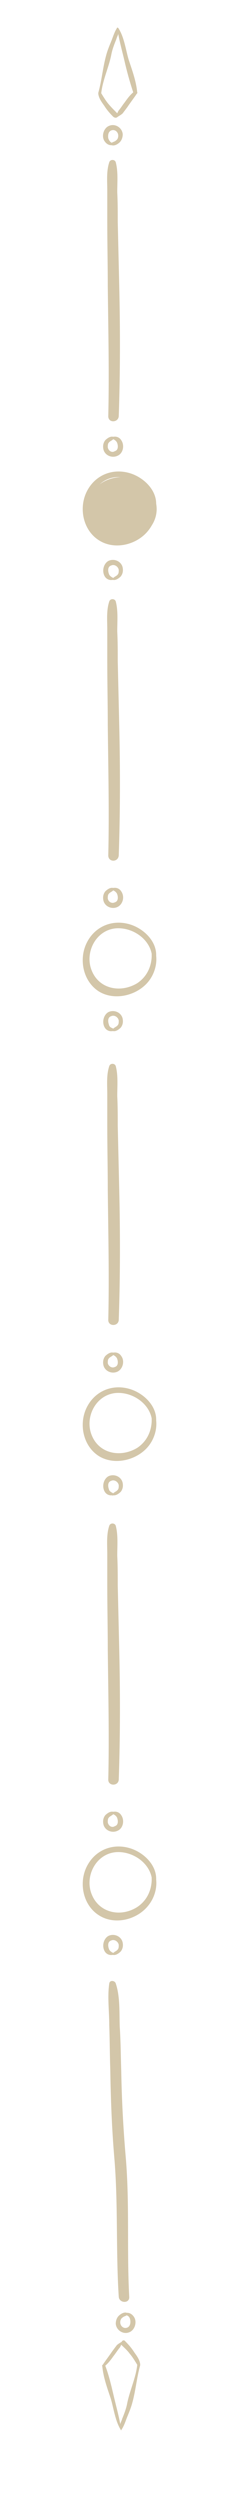 <?xml version="1.0" encoding="utf-8"?>
<!-- Generator: Adobe Illustrator 23.0.0, SVG Export Plug-In . SVG Version: 6.00 Build 0)  -->
<svg version="1.1" id="Layer_1" xmlns="http://www.w3.org/2000/svg" xmlns:xlink="http://www.w3.org/1999/xlink" x="0px" y="0px"
	 viewBox="0 0 47.3 500.9" style="enable-background:new 0 0 47.3 500.9;" xml:space="preserve">
<style type="text/css">
	.Drop_x0020_Shadow{fill:none;}
	.Round_x0020_Corners_x0020_2_x0020_pt{fill:#FFFFFF;stroke:#000000;stroke-miterlimit:10;}
	.Live_x0020_Reflect_x0020_X{fill:none;}
	.Bevel_x0020_Soft{fill:url(#SVGID_1_);}
	.Dusk{fill:#FFFFFF;}
	.Foliage_GS{fill:#FFDD00;}
	.Pompadour_GS{fill-rule:evenodd;clip-rule:evenodd;fill:#44ADE2;}
	.st0{fill:#D3C6A9;}
</style>
<linearGradient id="SVGID_1_" gradientUnits="userSpaceOnUse" x1="-274.886" y1="-313.543" x2="-274.179" y2="-312.836">
	<stop  offset="0" style="stop-color:#DEDFE3"/>
	<stop  offset="0.174" style="stop-color:#D8D9DD"/>
	<stop  offset="0.352" style="stop-color:#C9CACD"/>
	<stop  offset="0.532" style="stop-color:#B4B5B8"/>
	<stop  offset="0.714" style="stop-color:#989A9C"/>
	<stop  offset="0.895" style="stop-color:#797C7E"/>
	<stop  offset="1" style="stop-color:#656B6C"/>
</linearGradient>
<g>
	<path class="st0" d="M25.9,460.2c-0.5-9.3,0.1-18.7-0.7-28c-0.5-5.8-0.8-11.5-0.9-17.3c-0.1-2.9-0.1-5.9-0.3-8.8
		c-0.1-2.8,0.1-6-0.8-8.7c-0.2-0.6-1.2-0.7-1.3,0c-0.4,2.7,0,5.6,0,8.4c0.1,2.9,0.1,5.9,0.2,8.8c0.1,5.9,0.3,11.7,0.8,17.6
		c0.8,9.3,0.3,18.7,0.9,28C23.9,461.5,26,461.6,25.9,460.2z"/>
	<path class="st0" d="M23.8,83.4c0.3-8.7,0.3-17.4,0.1-26c-0.1-4.3-0.2-8.6-0.3-12.9c0-2,0-4-0.1-6c0-2,0.2-4.1-0.3-6
		c-0.2-0.6-1.1-0.6-1.3,0c-0.6,1.8-0.4,3.8-0.4,5.7c0,2.1,0,4.2,0,6.3c0,4.3,0.1,8.6,0.1,12.9c0.1,8.7,0.3,17.4,0.1,26
		C21.7,84.8,23.7,84.7,23.8,83.4z"/>
	<path class="st0" d="M23.8,171.4c0.3-8.7,0.3-17.4,0.1-26c-0.1-4.3-0.2-8.6-0.3-12.9c0-2,0-4-0.1-6c0-2,0.2-4.1-0.3-6
		c-0.2-0.6-1.1-0.6-1.3,0c-0.6,1.8-0.4,3.8-0.4,5.7c0,2.1,0,4.2,0,6.3c0,4.3,0.1,8.6,0.1,12.9c0.1,8.7,0.3,17.4,0.1,26
		C21.7,172.8,23.7,172.8,23.8,171.4z"/>
	<path class="st0" d="M24,28.5c0.4-0.4,0.6-1,0.6-1.6c-0.1-1.3-1.5-2.2-2.7-1.7c-1.1,0.4-1.6,2-1,3c0.3,0.5,0.8,0.9,1.4,0.9
		c0,0,0.1,0,0.1,0C23,29.3,23.7,28.8,24,28.5z M21.7,27.7c-0.1-0.6,0-1.4,0.7-1.6c0.7-0.2,1.3,0.4,1.3,1.1c0,0.3-0.1,0.7-0.4,0.9
		c-0.3,0.3-0.6,0.3-0.9,0.5c-0.1,0-0.1-0.1-0.2-0.1C21.9,28.2,21.8,28,21.7,27.7z"/>
	<path class="st0" d="M24.3,88.2c-0.3-0.5-0.9-0.8-1.5-0.7c-0.1,0-0.1,0-0.2,0c-0.5-0.1-1.1,0.3-1.5,0.7c-0.4,0.5-0.5,1.1-0.4,1.7
		c0.2,1.3,1.7,2,2.9,1.4C24.7,90.8,25,89.2,24.3,88.2z M21.6,89.6c0-0.3,0-0.7,0.2-0.9c0.2-0.3,0.6-0.4,0.9-0.7
		c0.1,0,0.1,0.1,0.2,0.1c0.3,0.2,0.5,0.4,0.6,0.7c0.2,0.6,0.2,1.4-0.5,1.6C22.4,90.8,21.7,90.3,21.6,89.6z"/>
	<path class="st0" d="M22.7,116.2c0.5,0.1,1.1-0.3,1.5-0.7c0.4-0.5,0.5-1.1,0.4-1.7c-0.2-1.3-1.7-2-2.9-1.4c-1,0.6-1.3,2.1-0.7,3.1
		c0.3,0.5,0.9,0.8,1.5,0.7C22.6,116.2,22.6,116.2,22.7,116.2z M21.8,114.9c-0.2-0.6-0.2-1.4,0.5-1.6c0.6-0.3,1.4,0.2,1.5,0.9
		c0,0.3,0,0.7-0.2,0.9c-0.2,0.3-0.6,0.4-0.9,0.7c-0.1,0-0.1-0.1-0.2-0.1C22,115.4,21.9,115.2,21.8,114.9z"/>
	<path class="st0" d="M23.6,23.4c0.3-0.2,0.7-0.4,1-0.7c0.3-0.4,0.6-0.8,0.9-1.2c0.6-0.9,1.3-1.8,1.9-2.7c0.1-0.1,0.2-0.2,0.1-0.3
		c-0.2-2.2-1-4.4-1.7-6.5c-0.6-2-0.9-4.6-2.1-6.4c-0.1-0.1-0.3-0.1-0.3,0.1c0,0,0,0,0,0C23,6.3,22.7,7.2,22.4,8
		c-0.4,1-0.8,1.9-1.1,3c-0.7,2.5-0.9,5.1-1.6,7.6c0,0.1,0,0.2,0,0.2c0.1,0.9,0.7,1.7,1.2,2.4c0.5,0.8,1.1,1.5,1.8,2.2
		C23.1,23.7,23.4,23.6,23.6,23.4z M21.8,20.9c-0.6-0.7-1-1.4-1.5-2.2c0,0,0-0.1,0-0.1c0.3-2.6,1.5-5.1,2-7.6c0.2-1.1,0.6-2.1,1-3.1
		c0.1-0.4,0.3-0.7,0.4-1.1c0.3,1.7,0.8,3.5,1.2,5.2c0.5,2.2,1.1,4.4,1.8,6.5c-0.7,0.6-1.2,1.3-1.7,2c-0.4,0.5-0.7,1-1.1,1.5
		c-0.2,0.2-0.3,0.5-0.4,0.7C22.9,22.1,22.3,21.5,21.8,20.9z"/>
	<path class="st0" d="M26.9,464.3c-0.3-0.5-0.8-0.9-1.4-0.9c0,0-0.1,0-0.1,0c-0.5-0.2-1.2,0.2-1.6,0.6c-0.4,0.4-0.6,1-0.6,1.6
		c0.1,1.3,1.5,2.2,2.7,1.7C27,466.9,27.5,465.3,26.9,464.3z M24.1,465.3c0-0.3,0.1-0.7,0.4-0.9c0.3-0.3,0.6-0.3,0.9-0.5
		c0.1,0,0.1,0.1,0.2,0.1c0.3,0.2,0.4,0.4,0.5,0.8c0.1,0.6,0,1.4-0.7,1.6C24.7,466.6,24.1,466,24.1,465.3z"/>
	<path class="st0" d="M24.3,486.9C24.3,486.8,24.3,486.8,24.3,486.9c0.5-0.7,0.8-1.6,1.1-2.4c0.4-1,0.8-1.9,1.1-3
		c0.7-2.5,0.9-5.1,1.6-7.6c0-0.1,0-0.2,0-0.2c-0.1-0.9-0.7-1.7-1.2-2.4c-0.5-0.8-1.1-1.5-1.8-2.2c-0.2-0.3-0.6-0.2-0.7,0.1
		c-0.3,0.2-0.7,0.4-1,0.7c-0.3,0.4-0.6,0.8-0.9,1.2c-0.6,0.9-1.3,1.8-1.9,2.7c-0.1,0.1-0.2,0.2-0.1,0.3c0.2,2.2,1,4.4,1.7,6.5
		c0.6,2,0.9,4.6,2.1,6.4C24.1,487,24.3,487,24.3,486.9z M21.1,474c0.7-0.6,1.2-1.3,1.7-2c0.4-0.5,0.7-1,1.1-1.5
		c0.2-0.2,0.3-0.5,0.4-0.7c0.6,0.6,1.2,1.1,1.7,1.8c0.6,0.7,1,1.4,1.5,2.2c0,0,0,0.1,0,0.1c-0.3,2.6-1.5,5.1-2,7.6
		c-0.2,1.1-0.6,2.1-1,3.1c-0.1,0.4-0.3,0.7-0.4,1.1c-0.3-1.7-0.8-3.5-1.2-5.2C22.4,478.4,21.9,476.1,21.1,474z"/>
	<path class="st0" d="M29.8,106.2c1.1-1.4,1.7-3.3,1.5-5.1c0.1-3-2.6-5.5-5.3-6.3c-3.7-1.1-7.3,0.6-8.8,4.1
		c-1.4,3.3-0.4,7.5,2.7,9.4C23.1,110.3,27.6,109.1,29.8,106.2z M18.4,104.1c-1.5-3.6,0.8-8.2,4.9-8.5c3.2-0.2,6.5,2,7.1,5.1
		c0,0.2,0,0.4,0,0.6c-0.1,2.2-1.1,4.1-2.9,5.3C24.2,108.7,19.9,107.8,18.4,104.1z"/>
	<path class="st0" d="M24.3,178.6c-0.3-0.5-0.9-0.8-1.5-0.7c-0.1,0-0.1,0-0.2,0c-0.5-0.1-1.1,0.3-1.5,0.7c-0.4,0.5-0.5,1.1-0.4,1.7
		c0.2,1.3,1.7,2,2.9,1.4C24.7,181.1,25,179.6,24.3,178.6z M21.6,180c0-0.3,0-0.7,0.2-0.9c0.2-0.3,0.6-0.4,0.9-0.7
		c0.1,0,0.1,0.1,0.2,0.1c0.3,0.2,0.5,0.4,0.6,0.7c0.2,0.6,0.2,1.4-0.5,1.6C22.4,181.1,21.7,180.7,21.6,180z"/>
	<path class="st0" d="M22.7,206.6c0.5,0.1,1.1-0.3,1.5-0.7c0.4-0.5,0.5-1.1,0.4-1.7c-0.2-1.3-1.7-2-2.9-1.4c-1,0.6-1.3,2.1-0.7,3.1
		c0.3,0.5,0.9,0.8,1.5,0.7C22.6,206.6,22.6,206.6,22.7,206.6z M21.8,205.2c-0.2-0.6-0.2-1.4,0.5-1.6c0.6-0.3,1.4,0.2,1.5,0.9
		c0,0.3,0,0.7-0.2,0.9c-0.2,0.3-0.6,0.4-0.9,0.7c-0.1,0-0.1-0.1-0.2-0.1C22,205.8,21.9,205.6,21.8,205.2z"/>
	<path class="st0" d="M29.8,196.6c1.1-1.4,1.7-3.3,1.5-5.1c0.1-3-2.6-5.5-5.3-6.3c-3.7-1.1-7.3,0.6-8.8,4.1
		c-1.4,3.3-0.4,7.5,2.7,9.4C23.1,200.6,27.6,199.4,29.8,196.6z M18.4,194.5c-1.5-3.6,0.8-8.2,4.9-8.5c3.2-0.2,6.5,2,7.1,5.1
		c0,0.2,0,0.4,0,0.6c-0.1,2.2-1.1,4.1-2.9,5.3C24.2,199,19.9,198.2,18.4,194.5z"/>
	<path class="st0" d="M23.8,264.5c0.3-8.7,0.3-17.4,0.1-26c-0.1-4.3-0.2-8.6-0.3-12.9c0-2,0-4-0.1-6c0-2,0.2-4.1-0.3-6
		c-0.2-0.6-1.1-0.6-1.3,0c-0.6,1.8-0.4,3.8-0.4,5.7c0,2.1,0,4.2,0,6.3c0,4.3,0.1,8.6,0.1,12.9c0.1,8.7,0.3,17.4,0.1,26
		C21.7,265.8,23.7,265.8,23.8,264.5z"/>
	<path class="st0" d="M24.3,271.7c-0.3-0.5-0.9-0.8-1.5-0.7c-0.1,0-0.1,0-0.2,0c-0.5-0.1-1.1,0.3-1.5,0.7c-0.4,0.5-0.5,1.1-0.4,1.7
		c0.2,1.3,1.7,2,2.9,1.4C24.7,274.2,25,272.6,24.3,271.7z M21.6,273.1c0-0.3,0-0.7,0.2-0.9c0.2-0.3,0.6-0.4,0.9-0.7
		c0.1,0,0.1,0.1,0.2,0.1c0.3,0.2,0.5,0.4,0.6,0.7c0.2,0.6,0.2,1.4-0.5,1.6C22.4,274.2,21.7,273.7,21.6,273.1z"/>
	<path class="st0" d="M22.7,299.6c0.5,0.1,1.1-0.3,1.5-0.7c0.4-0.5,0.5-1.1,0.4-1.7c-0.2-1.3-1.7-2-2.9-1.4c-1,0.6-1.3,2.1-0.7,3.1
		c0.3,0.5,0.9,0.8,1.5,0.7C22.6,299.7,22.6,299.7,22.7,299.6z M21.8,298.3c-0.2-0.6-0.2-1.4,0.5-1.6c0.6-0.3,1.4,0.2,1.5,0.9
		c0,0.3,0,0.7-0.2,0.9c-0.2,0.3-0.6,0.4-0.9,0.7c-0.1,0-0.1-0.1-0.2-0.1C22,298.8,21.9,298.7,21.8,298.3z"/>
	<path class="st0" d="M29.8,289.7c1.1-1.4,1.7-3.3,1.5-5.1c0.1-3-2.6-5.5-5.3-6.3c-3.7-1.1-7.3,0.6-8.8,4.1
		c-1.4,3.3-0.4,7.5,2.7,9.4C23.1,293.7,27.6,292.5,29.8,289.7z M18.4,287.6c-1.5-3.6,0.8-8.2,4.9-8.5c3.2-0.2,6.5,2,7.1,5.1
		c0,0.2,0,0.4,0,0.6c-0.1,2.2-1.1,4.1-2.9,5.3C24.2,292.1,19.9,291.3,18.4,287.6z"/>
	<path class="st0" d="M23.8,356.6c0.3-8.7,0.3-17.4,0.1-26c-0.1-4.3-0.2-8.6-0.3-12.9c0-2,0-4-0.1-6c0-2,0.2-4.1-0.3-6
		c-0.2-0.6-1.1-0.6-1.3,0c-0.6,1.8-0.4,3.8-0.4,5.7c0,2.1,0,4.2,0,6.3c0,4.3,0.1,8.6,0.1,12.9c0.1,8.7,0.3,17.4,0.1,26
		C21.7,357.9,23.7,357.9,23.8,356.6z"/>
	<path class="st0" d="M24.3,363.7c-0.3-0.5-0.9-0.8-1.5-0.7c-0.1,0-0.1,0-0.2,0c-0.5-0.1-1.1,0.3-1.5,0.7c-0.4,0.5-0.5,1.1-0.4,1.7
		c0.2,1.3,1.7,2,2.9,1.4C24.7,366.3,25,364.7,24.3,363.7z M21.6,365.1c0-0.3,0-0.7,0.2-0.9c0.2-0.3,0.6-0.4,0.9-0.7
		c0.1,0,0.1,0.1,0.2,0.1c0.3,0.2,0.5,0.4,0.6,0.7c0.2,0.6,0.2,1.4-0.5,1.6C22.4,366.3,21.7,365.8,21.6,365.1z"/>
	<path class="st0" d="M22.7,391.7c0.5,0.1,1.1-0.3,1.5-0.7c0.4-0.5,0.5-1.1,0.4-1.7c-0.2-1.3-1.7-2-2.9-1.4c-1,0.6-1.3,2.1-0.7,3.1
		c0.3,0.5,0.9,0.8,1.5,0.7C22.6,391.7,22.6,391.7,22.7,391.7z M21.8,390.4c-0.2-0.6-0.2-1.4,0.5-1.6c0.6-0.3,1.4,0.2,1.5,0.9
		c0,0.3,0,0.7-0.2,0.9c-0.2,0.3-0.6,0.4-0.9,0.7c-0.1,0-0.1-0.1-0.2-0.1C22,390.9,21.9,390.7,21.8,390.4z"/>
	<path class="st0" d="M29.8,381.7c1.1-1.4,1.7-3.3,1.5-5.1c0.1-3-2.6-5.5-5.3-6.3c-3.7-1.1-7.3,0.6-8.8,4.1
		c-1.4,3.3-0.4,7.5,2.7,9.4C23.1,385.8,27.6,384.6,29.8,381.7z M18.4,379.6c-1.5-3.6,0.8-8.2,4.9-8.5c3.2-0.2,6.5,2,7.1,5.1
		c0,0.2,0,0.4,0,0.6c-0.1,2.2-1.1,4.1-2.9,5.3C24.2,384.2,19.9,383.3,18.4,379.6z"/>
	<ellipse class="st0" cx="24.4" cy="102" rx="7" ry="6.4"/>
</g>
<g>
	<path class="st0" d="M93.2,460.2c-0.5-9.3,0.1-18.7-0.7-28c-0.5-5.8-0.8-11.5-0.9-17.3c-0.1-2.9-0.1-5.9-0.3-8.8
		c-0.1-2.8,0.1-6-0.8-8.7c-0.2-0.6-1.2-0.7-1.3,0c-0.4,2.7,0,5.6,0,8.4c0.1,2.9,0.1,5.9,0.2,8.8c0.1,5.9,0.3,11.7,0.8,17.6
		c0.8,9.3,0.3,18.7,0.9,28C91.2,461.5,93.3,461.6,93.2,460.2z"/>
	<path class="st0" d="M91.1,83.4c0.3-8.7,0.3-17.4,0.1-26c-0.1-4.3-0.2-8.6-0.3-12.9c0-2,0-4-0.1-6c0-2,0.2-4.1-0.3-6
		c-0.2-0.6-1.1-0.6-1.3,0c-0.6,1.8-0.4,3.8-0.4,5.7c0,2.1,0,4.2,0,6.3c0,4.3,0.1,8.6,0.1,12.9c0.1,8.7,0.3,17.4,0.1,26
		C89,84.8,91.1,84.7,91.1,83.4z"/>
	<path class="st0" d="M91.1,171.4c0.3-8.7,0.3-17.4,0.1-26c-0.1-4.3-0.2-8.6-0.3-12.9c0-2,0-4-0.1-6c0-2,0.2-4.1-0.3-6
		c-0.2-0.6-1.1-0.6-1.3,0c-0.6,1.8-0.4,3.8-0.4,5.7c0,2.1,0,4.2,0,6.3c0,4.3,0.1,8.6,0.1,12.9c0.1,8.7,0.3,17.4,0.1,26
		C89,172.8,91.1,172.8,91.1,171.4z"/>
	<path class="st0" d="M91.3,28.5c0.4-0.4,0.6-1,0.6-1.6c-0.1-1.3-1.5-2.2-2.7-1.7c-1.1,0.4-1.6,2-1,3c0.3,0.5,0.8,0.9,1.4,0.9
		c0,0,0.1,0,0.1,0C90.3,29.3,91,28.8,91.3,28.5z M89,27.7c-0.1-0.6,0-1.4,0.7-1.6c0.7-0.2,1.3,0.4,1.3,1.1c0,0.3-0.1,0.7-0.4,0.9
		c-0.3,0.3-0.6,0.3-0.9,0.5c-0.1,0-0.1-0.1-0.2-0.1C89.2,28.2,89.1,28,89,27.7z"/>
	<path class="st0" d="M91.6,88.2c-0.3-0.5-0.9-0.8-1.5-0.7c-0.1,0-0.1,0-0.2,0c-0.5-0.1-1.1,0.3-1.5,0.7c-0.4,0.5-0.5,1.1-0.4,1.7
		c0.2,1.3,1.7,2,2.9,1.4C92,90.8,92.3,89.2,91.6,88.2z M88.9,89.6c0-0.3,0-0.7,0.2-0.9c0.2-0.3,0.6-0.4,0.9-0.7
		c0.1,0,0.1,0.1,0.2,0.1c0.3,0.2,0.5,0.4,0.6,0.7c0.2,0.6,0.2,1.4-0.5,1.6C89.8,90.8,89,90.3,88.9,89.6z"/>
	<path class="st0" d="M90,116.2c0.5,0.1,1.1-0.3,1.5-0.7c0.4-0.5,0.5-1.1,0.4-1.7c-0.2-1.3-1.7-2-2.9-1.4c-1,0.6-1.3,2.1-0.7,3.1
		c0.3,0.5,0.9,0.8,1.5,0.7C89.9,116.2,89.9,116.2,90,116.2z M89.1,114.9c-0.2-0.6-0.2-1.4,0.5-1.6c0.6-0.3,1.4,0.2,1.5,0.9
		c0,0.3,0,0.7-0.2,0.9c-0.2,0.3-0.6,0.4-0.9,0.7c-0.1,0-0.1-0.1-0.2-0.1C89.3,115.4,89.2,115.2,89.1,114.9z"/>
	<path class="st0" d="M90.9,23.4c0.3-0.2,0.7-0.4,1-0.7c0.3-0.4,0.6-0.8,0.9-1.2c0.6-0.9,1.3-1.8,1.9-2.7c0.1-0.1,0.2-0.2,0.1-0.3
		c-0.2-2.2-1-4.4-1.7-6.5c-0.6-2-0.9-4.6-2.1-6.4c-0.1-0.1-0.3-0.1-0.3,0.1c0,0,0,0,0,0c-0.6,0.7-0.8,1.6-1.1,2.3
		c-0.4,1-0.8,1.9-1.1,3c-0.7,2.5-0.9,5.1-1.6,7.6c0,0.1,0,0.2,0,0.2c0.1,0.9,0.7,1.7,1.2,2.4c0.5,0.8,1.1,1.5,1.8,2.2
		C90.4,23.7,90.7,23.6,90.9,23.4z M89.1,20.9c-0.6-0.7-1-1.4-1.5-2.2c0,0,0-0.1,0-0.1c0.3-2.6,1.5-5.1,2-7.6c0.2-1.1,0.6-2.1,1-3.1
		c0.1-0.4,0.3-0.7,0.4-1.1c0.3,1.7,0.8,3.5,1.2,5.2c0.5,2.2,1.1,4.4,1.8,6.5c-0.7,0.6-1.2,1.3-1.7,2c-0.4,0.5-0.7,1-1.1,1.5
		c-0.2,0.2-0.3,0.5-0.4,0.7C90.2,22.1,89.6,21.5,89.1,20.9z"/>
	<path class="st0" d="M94.2,464.3c-0.3-0.5-0.8-0.9-1.4-0.9c0,0-0.1,0-0.1,0c-0.5-0.2-1.2,0.2-1.6,0.6c-0.4,0.4-0.6,1-0.6,1.6
		c0.1,1.3,1.5,2.2,2.7,1.7C94.3,466.9,94.8,465.3,94.2,464.3z M91.4,465.3c0-0.3,0.1-0.7,0.4-0.9c0.3-0.3,0.6-0.3,0.9-0.5
		c0.1,0,0.1,0.1,0.2,0.1c0.3,0.2,0.4,0.4,0.5,0.8c0.1,0.6,0,1.4-0.7,1.6C92,466.6,91.4,466,91.4,465.3z"/>
	<path class="st0" d="M91.6,486.9C91.6,486.8,91.6,486.8,91.6,486.9c0.5-0.7,0.8-1.6,1.1-2.4c0.4-1,0.8-1.9,1.1-3
		c0.7-2.5,0.9-5.1,1.6-7.6c0-0.1,0-0.2,0-0.2c-0.1-0.9-0.7-1.7-1.2-2.4c-0.5-0.8-1.1-1.5-1.8-2.2c-0.2-0.3-0.6-0.2-0.7,0.1
		c-0.3,0.2-0.7,0.4-1,0.7c-0.3,0.4-0.6,0.8-0.9,1.2c-0.6,0.9-1.3,1.8-1.9,2.7c-0.1,0.1-0.2,0.2-0.1,0.3c0.2,2.2,1,4.4,1.7,6.5
		c0.6,2,0.9,4.6,2.1,6.4C91.4,487,91.6,487,91.6,486.9z M88.4,474c0.7-0.6,1.2-1.3,1.7-2c0.4-0.5,0.7-1,1.1-1.5
		c0.2-0.2,0.3-0.5,0.4-0.7c0.6,0.6,1.2,1.1,1.7,1.8c0.6,0.7,1,1.4,1.5,2.2c0,0,0,0.1,0,0.1c-0.3,2.6-1.5,5.1-2,7.6
		c-0.2,1.1-0.6,2.1-1,3.1c-0.1,0.4-0.3,0.7-0.4,1.1c-0.3-1.7-0.8-3.5-1.2-5.2C89.7,478.4,89.2,476.1,88.4,474z"/>
	<path class="st0" d="M97.2,106.2c1.1-1.4,1.7-3.3,1.5-5.1c0.1-3-2.6-5.5-5.3-6.3c-3.7-1.1-7.3,0.6-8.8,4.1
		c-1.4,3.3-0.4,7.5,2.7,9.4C90.4,110.3,94.9,109.1,97.2,106.2z M85.7,104.1c-1.5-3.6,0.8-8.2,4.9-8.5c3.2-0.2,6.5,2,7.1,5.1
		c0,0.2,0,0.4,0,0.6c-0.1,2.2-1.1,4.1-2.9,5.3C91.5,108.7,87.2,107.8,85.7,104.1z"/>
	<path class="st0" d="M91.6,178.6c-0.3-0.5-0.9-0.8-1.5-0.7c-0.1,0-0.1,0-0.2,0c-0.5-0.1-1.1,0.3-1.5,0.7c-0.4,0.5-0.5,1.1-0.4,1.7
		c0.2,1.3,1.7,2,2.9,1.4C92,181.1,92.3,179.6,91.6,178.6z M88.9,180c0-0.3,0-0.7,0.2-0.9c0.2-0.3,0.6-0.4,0.9-0.7
		c0.1,0,0.1,0.1,0.2,0.1c0.3,0.2,0.5,0.4,0.6,0.7c0.2,0.6,0.2,1.4-0.5,1.6C89.8,181.1,89,180.7,88.9,180z"/>
	<path class="st0" d="M90,206.6c0.5,0.1,1.1-0.3,1.5-0.7c0.4-0.5,0.5-1.1,0.4-1.7c-0.2-1.3-1.7-2-2.9-1.4c-1,0.6-1.3,2.1-0.7,3.1
		c0.3,0.5,0.9,0.8,1.5,0.7C89.9,206.6,89.9,206.6,90,206.6z M89.1,205.2c-0.2-0.6-0.2-1.4,0.5-1.6c0.6-0.3,1.4,0.2,1.5,0.9
		c0,0.3,0,0.7-0.2,0.9c-0.2,0.3-0.6,0.4-0.9,0.7c-0.1,0-0.1-0.1-0.2-0.1C89.3,205.8,89.2,205.6,89.1,205.2z"/>
	<path class="st0" d="M97.2,196.6c1.1-1.4,1.7-3.3,1.5-5.1c0.1-3-2.6-5.5-5.3-6.3c-3.7-1.1-7.3,0.6-8.8,4.1
		c-1.4,3.3-0.4,7.5,2.7,9.4C90.4,200.6,94.9,199.4,97.2,196.6z M85.7,194.5c-1.5-3.6,0.8-8.2,4.9-8.5c3.2-0.2,6.5,2,7.1,5.1
		c0,0.2,0,0.4,0,0.6c-0.1,2.2-1.1,4.1-2.9,5.3C91.5,199,87.2,198.2,85.7,194.5z"/>
	<path class="st0" d="M91.1,264.5c0.3-8.7,0.3-17.4,0.1-26c-0.1-4.3-0.2-8.6-0.3-12.9c0-2,0-4-0.1-6c0-2,0.2-4.1-0.3-6
		c-0.2-0.6-1.1-0.6-1.3,0c-0.6,1.8-0.4,3.8-0.4,5.7c0,2.1,0,4.2,0,6.3c0,4.3,0.1,8.6,0.1,12.9c0.1,8.7,0.3,17.4,0.1,26
		C89,265.8,91.1,265.8,91.1,264.5z"/>
	<path class="st0" d="M91.6,271.7c-0.3-0.5-0.9-0.8-1.5-0.7c-0.1,0-0.1,0-0.2,0c-0.5-0.1-1.1,0.3-1.5,0.7c-0.4,0.5-0.5,1.1-0.4,1.7
		c0.2,1.3,1.7,2,2.9,1.4C92,274.2,92.3,272.6,91.6,271.7z M88.9,273.1c0-0.3,0-0.7,0.2-0.9c0.2-0.3,0.6-0.4,0.9-0.7
		c0.1,0,0.1,0.1,0.2,0.1c0.3,0.2,0.5,0.4,0.6,0.7c0.2,0.6,0.2,1.4-0.5,1.6C89.8,274.2,89,273.7,88.9,273.1z"/>
	<path class="st0" d="M90,299.6c0.5,0.1,1.1-0.3,1.5-0.7c0.4-0.5,0.5-1.1,0.4-1.7c-0.2-1.3-1.7-2-2.9-1.4c-1,0.6-1.3,2.1-0.7,3.1
		c0.3,0.5,0.9,0.8,1.5,0.7C89.9,299.7,89.9,299.7,90,299.6z M89.1,298.3c-0.2-0.6-0.2-1.4,0.5-1.6c0.6-0.3,1.4,0.2,1.5,0.9
		c0,0.3,0,0.7-0.2,0.9c-0.2,0.3-0.6,0.4-0.9,0.7c-0.1,0-0.1-0.1-0.2-0.1C89.3,298.8,89.2,298.7,89.1,298.3z"/>
	<path class="st0" d="M97.2,289.7c1.1-1.4,1.7-3.3,1.5-5.1c0.1-3-2.6-5.5-5.3-6.3c-3.7-1.1-7.3,0.6-8.8,4.1
		c-1.4,3.3-0.4,7.5,2.7,9.4C90.4,293.7,94.9,292.5,97.2,289.7z M85.7,287.6c-1.5-3.6,0.8-8.2,4.9-8.5c3.2-0.2,6.5,2,7.1,5.1
		c0,0.2,0,0.4,0,0.6c-0.1,2.2-1.1,4.1-2.9,5.3C91.5,292.1,87.2,291.3,85.7,287.6z"/>
	<path class="st0" d="M91.1,356.6c0.3-8.7,0.3-17.4,0.1-26c-0.1-4.3-0.2-8.6-0.3-12.9c0-2,0-4-0.1-6c0-2,0.2-4.1-0.3-6
		c-0.2-0.6-1.1-0.6-1.3,0c-0.6,1.8-0.4,3.8-0.4,5.7c0,2.1,0,4.2,0,6.3c0,4.3,0.1,8.6,0.1,12.9c0.1,8.7,0.3,17.4,0.1,26
		C89,357.9,91.1,357.9,91.1,356.6z"/>
	<path class="st0" d="M91.6,363.7c-0.3-0.5-0.9-0.8-1.5-0.7c-0.1,0-0.1,0-0.2,0c-0.5-0.1-1.1,0.3-1.5,0.7c-0.4,0.5-0.5,1.1-0.4,1.7
		c0.2,1.3,1.7,2,2.9,1.4C92,366.3,92.3,364.7,91.6,363.7z M88.9,365.1c0-0.3,0-0.7,0.2-0.9c0.2-0.3,0.6-0.4,0.9-0.7
		c0.1,0,0.1,0.1,0.2,0.1c0.3,0.2,0.5,0.4,0.6,0.7c0.2,0.6,0.2,1.4-0.5,1.6C89.8,366.3,89,365.8,88.9,365.1z"/>
	<path class="st0" d="M90,391.7c0.5,0.1,1.1-0.3,1.5-0.7c0.4-0.5,0.5-1.1,0.4-1.7c-0.2-1.3-1.7-2-2.9-1.4c-1,0.6-1.3,2.1-0.7,3.1
		c0.3,0.5,0.9,0.8,1.5,0.7C89.9,391.7,89.9,391.7,90,391.7z M89.1,390.4c-0.2-0.6-0.2-1.4,0.5-1.6c0.6-0.3,1.4,0.2,1.5,0.9
		c0,0.3,0,0.7-0.2,0.9c-0.2,0.3-0.6,0.4-0.9,0.7c-0.1,0-0.1-0.1-0.2-0.1C89.3,390.9,89.2,390.7,89.1,390.4z"/>
	<path class="st0" d="M97.2,381.7c1.1-1.4,1.7-3.3,1.5-5.1c0.1-3-2.6-5.5-5.3-6.3c-3.7-1.1-7.3,0.6-8.8,4.1
		c-1.4,3.3-0.4,7.5,2.7,9.4C90.4,385.8,94.9,384.6,97.2,381.7z M85.7,379.6c-1.5-3.6,0.8-8.2,4.9-8.5c3.2-0.2,6.5,2,7.1,5.1
		c0,0.2,0,0.4,0,0.6c-0.1,2.2-1.1,4.1-2.9,5.3C91.5,384.2,87.2,383.3,85.7,379.6z"/>
	<ellipse class="st0" cx="91.5" cy="192.2" rx="7" ry="6.4"/>
</g>
<g>
	<path class="st0" d="M160.5,460.2c-0.5-9.3,0.1-18.7-0.7-28c-0.5-5.8-0.8-11.5-0.9-17.3c-0.1-2.9-0.1-5.9-0.3-8.8
		c-0.1-2.8,0.1-6-0.8-8.7c-0.2-0.6-1.2-0.7-1.3,0c-0.4,2.7,0,5.6,0,8.4c0.1,2.9,0.1,5.9,0.2,8.8c0.1,5.9,0.3,11.7,0.8,17.6
		c0.8,9.3,0.3,18.7,0.9,28C158.5,461.5,160.6,461.6,160.5,460.2z"/>
	<path class="st0" d="M158.4,83.4c0.3-8.7,0.3-17.4,0.1-26c-0.1-4.3-0.2-8.6-0.3-12.9c0-2,0-4-0.1-6c0-2,0.2-4.1-0.3-6
		c-0.2-0.6-1.1-0.6-1.3,0c-0.6,1.8-0.4,3.8-0.4,5.7c0,2.1,0,4.2,0,6.3c0,4.3,0.1,8.6,0.1,12.9c0.1,8.7,0.3,17.4,0.1,26
		C156.3,84.8,158.4,84.7,158.4,83.4z"/>
	<path class="st0" d="M158.4,171.4c0.3-8.7,0.3-17.4,0.1-26c-0.1-4.3-0.2-8.6-0.3-12.9c0-2,0-4-0.1-6c0-2,0.2-4.1-0.3-6
		c-0.2-0.6-1.1-0.6-1.3,0c-0.6,1.8-0.4,3.8-0.4,5.7c0,2.1,0,4.2,0,6.3c0,4.3,0.1,8.6,0.1,12.9c0.1,8.7,0.3,17.4,0.1,26
		C156.3,172.8,158.4,172.8,158.4,171.4z"/>
	<path class="st0" d="M158.7,28.5c0.4-0.4,0.6-1,0.6-1.6c-0.1-1.3-1.5-2.2-2.7-1.7c-1.1,0.4-1.6,2-1,3c0.3,0.5,0.8,0.9,1.4,0.9
		c0,0,0.1,0,0.1,0C157.6,29.3,158.3,28.8,158.7,28.5z M156.3,27.7c-0.1-0.6,0-1.4,0.7-1.6c0.7-0.2,1.3,0.4,1.3,1.1
		c0,0.3-0.1,0.7-0.4,0.9c-0.3,0.3-0.6,0.3-0.9,0.5c-0.1,0-0.1-0.1-0.2-0.1C156.6,28.2,156.4,28,156.3,27.7z"/>
	<path class="st0" d="M159,88.2c-0.3-0.5-0.9-0.8-1.5-0.7c-0.1,0-0.1,0-0.2,0c-0.5-0.1-1.1,0.3-1.5,0.7c-0.4,0.5-0.5,1.1-0.4,1.7
		c0.2,1.3,1.7,2,2.9,1.4C159.3,90.8,159.6,89.2,159,88.2z M156.3,89.6c0-0.3,0-0.7,0.2-0.9c0.2-0.3,0.6-0.4,0.9-0.7
		c0.1,0,0.1,0.1,0.2,0.1c0.3,0.2,0.5,0.4,0.6,0.7c0.2,0.6,0.2,1.4-0.5,1.6C157.1,90.8,156.4,90.3,156.3,89.6z"/>
	<path class="st0" d="M157.3,116.2c0.5,0.1,1.1-0.3,1.5-0.7c0.4-0.5,0.5-1.1,0.4-1.7c-0.2-1.3-1.7-2-2.9-1.4c-1,0.6-1.3,2.1-0.7,3.1
		c0.3,0.5,0.9,0.8,1.5,0.7C157.2,116.2,157.2,116.2,157.3,116.2z M156.4,114.9c-0.2-0.6-0.2-1.4,0.5-1.6c0.6-0.3,1.4,0.2,1.5,0.9
		c0,0.3,0,0.7-0.2,0.9c-0.2,0.3-0.6,0.4-0.9,0.7c-0.1,0-0.1-0.1-0.2-0.1C156.7,115.4,156.5,115.2,156.4,114.9z"/>
	<path class="st0" d="M158.2,23.4c0.3-0.2,0.7-0.4,1-0.7c0.3-0.4,0.6-0.8,0.9-1.2c0.6-0.9,1.3-1.8,1.9-2.7c0.1-0.1,0.2-0.2,0.1-0.3
		c-0.2-2.2-1-4.4-1.7-6.5c-0.6-2-0.9-4.6-2.1-6.4c-0.1-0.1-0.3-0.1-0.3,0.1c0,0,0,0,0,0c-0.6,0.7-0.8,1.6-1.1,2.3
		c-0.4,1-0.8,1.9-1.1,3c-0.7,2.5-0.9,5.1-1.6,7.6c0,0.1,0,0.2,0,0.2c0.1,0.9,0.7,1.7,1.2,2.4c0.5,0.8,1.1,1.5,1.8,2.2
		C157.7,23.7,158.1,23.6,158.2,23.4z M156.4,20.9c-0.6-0.7-1-1.4-1.5-2.2c0,0,0-0.1,0-0.1c0.3-2.6,1.5-5.1,2-7.6
		c0.2-1.1,0.6-2.1,1-3.1c0.1-0.4,0.3-0.7,0.4-1.1c0.3,1.7,0.8,3.5,1.2,5.2c0.5,2.2,1.1,4.4,1.8,6.5c-0.7,0.6-1.2,1.3-1.7,2
		c-0.4,0.5-0.7,1-1.1,1.5c-0.2,0.2-0.3,0.5-0.4,0.7C157.5,22.1,156.9,21.5,156.4,20.9z"/>
	<path class="st0" d="M161.5,464.3c-0.3-0.5-0.8-0.9-1.4-0.9c0,0-0.1,0-0.1,0c-0.5-0.2-1.2,0.2-1.6,0.6c-0.4,0.4-0.6,1-0.6,1.6
		c0.1,1.3,1.5,2.2,2.7,1.7C161.6,466.9,162.1,465.3,161.5,464.3z M158.7,465.3c0-0.3,0.1-0.7,0.4-0.9c0.3-0.3,0.6-0.3,0.9-0.5
		c0.1,0,0.1,0.1,0.2,0.1c0.3,0.2,0.4,0.4,0.5,0.8c0.1,0.6,0,1.4-0.7,1.6C159.4,466.6,158.7,466,158.7,465.3z"/>
	<path class="st0" d="M158.9,486.9C158.9,486.8,158.9,486.8,158.9,486.9c0.5-0.7,0.8-1.6,1.1-2.4c0.4-1,0.8-1.9,1.1-3
		c0.7-2.5,0.9-5.1,1.6-7.6c0-0.1,0-0.2,0-0.2c-0.1-0.9-0.7-1.7-1.2-2.4c-0.5-0.8-1.1-1.5-1.8-2.2c-0.2-0.3-0.6-0.2-0.7,0.1
		c-0.3,0.2-0.7,0.4-1,0.7c-0.3,0.4-0.6,0.8-0.9,1.2c-0.6,0.9-1.3,1.8-1.9,2.7c-0.1,0.1-0.2,0.2-0.1,0.3c0.2,2.2,1,4.4,1.7,6.5
		c0.6,2,0.9,4.6,2.1,6.4C158.7,487,158.9,487,158.9,486.9z M155.7,474c0.7-0.6,1.2-1.3,1.7-2c0.4-0.5,0.7-1,1.1-1.5
		c0.2-0.2,0.3-0.5,0.4-0.7c0.6,0.6,1.2,1.1,1.7,1.8c0.6,0.7,1,1.4,1.5,2.2c0,0,0,0.1,0,0.1c-0.3,2.6-1.5,5.1-2,7.6
		c-0.2,1.1-0.6,2.1-1,3.1c-0.1,0.4-0.3,0.7-0.4,1.1c-0.3-1.7-0.8-3.5-1.2-5.2C157,478.4,156.5,476.1,155.7,474z"/>
	<path class="st0" d="M164.5,106.2c1.1-1.4,1.7-3.3,1.5-5.1c0.1-3-2.6-5.5-5.3-6.3c-3.7-1.1-7.3,0.6-8.8,4.1
		c-1.4,3.3-0.4,7.5,2.7,9.4C157.7,110.3,162.3,109.1,164.5,106.2z M153,104.1c-1.5-3.6,0.8-8.2,4.9-8.5c3.2-0.2,6.5,2,7.1,5.1
		c0,0.2,0,0.4,0,0.6c-0.1,2.2-1.1,4.1-2.9,5.3C158.8,108.7,154.5,107.8,153,104.1z"/>
	<path class="st0" d="M159,178.6c-0.3-0.5-0.9-0.8-1.5-0.7c-0.1,0-0.1,0-0.2,0c-0.5-0.1-1.1,0.3-1.5,0.7c-0.4,0.5-0.5,1.1-0.4,1.7
		c0.2,1.3,1.7,2,2.9,1.4C159.3,181.1,159.6,179.6,159,178.6z M156.3,180c0-0.3,0-0.7,0.2-0.9c0.2-0.3,0.6-0.4,0.9-0.7
		c0.1,0,0.1,0.1,0.2,0.1c0.3,0.2,0.5,0.4,0.6,0.7c0.2,0.6,0.2,1.4-0.5,1.6C157.1,181.1,156.4,180.7,156.3,180z"/>
	<path class="st0" d="M157.3,206.6c0.5,0.1,1.1-0.3,1.5-0.7c0.4-0.5,0.5-1.1,0.4-1.7c-0.2-1.3-1.7-2-2.9-1.4c-1,0.6-1.3,2.1-0.7,3.1
		c0.3,0.5,0.9,0.8,1.5,0.7C157.2,206.6,157.2,206.6,157.3,206.6z M156.4,205.2c-0.2-0.6-0.2-1.4,0.5-1.6c0.6-0.3,1.4,0.2,1.5,0.9
		c0,0.3,0,0.7-0.2,0.9c-0.2,0.3-0.6,0.4-0.9,0.7c-0.1,0-0.1-0.1-0.2-0.1C156.7,205.8,156.5,205.6,156.4,205.2z"/>
	<path class="st0" d="M164.5,196.6c1.1-1.4,1.7-3.3,1.5-5.1c0.1-3-2.6-5.5-5.3-6.3c-3.7-1.1-7.3,0.6-8.8,4.1
		c-1.4,3.3-0.4,7.5,2.7,9.4C157.7,200.6,162.3,199.4,164.5,196.6z M153,194.5c-1.5-3.6,0.8-8.2,4.9-8.5c3.2-0.2,6.5,2,7.1,5.1
		c0,0.2,0,0.4,0,0.6c-0.1,2.2-1.1,4.1-2.9,5.3C158.8,199,154.5,198.2,153,194.5z"/>
	<path class="st0" d="M158.4,264.5c0.3-8.7,0.3-17.4,0.1-26c-0.1-4.3-0.2-8.6-0.3-12.9c0-2,0-4-0.1-6c0-2,0.2-4.1-0.3-6
		c-0.2-0.6-1.1-0.6-1.3,0c-0.6,1.8-0.4,3.8-0.4,5.7c0,2.1,0,4.2,0,6.3c0,4.3,0.1,8.6,0.1,12.9c0.1,8.7,0.3,17.4,0.1,26
		C156.3,265.8,158.4,265.8,158.4,264.5z"/>
	<path class="st0" d="M159,271.7c-0.3-0.5-0.9-0.8-1.5-0.7c-0.1,0-0.1,0-0.2,0c-0.5-0.1-1.1,0.3-1.5,0.7c-0.4,0.5-0.5,1.1-0.4,1.7
		c0.2,1.3,1.7,2,2.9,1.4C159.3,274.2,159.6,272.6,159,271.7z M156.3,273.1c0-0.3,0-0.7,0.2-0.9c0.2-0.3,0.6-0.4,0.9-0.7
		c0.1,0,0.1,0.1,0.2,0.1c0.3,0.2,0.5,0.4,0.6,0.7c0.2,0.6,0.2,1.4-0.5,1.6C157.1,274.2,156.4,273.7,156.3,273.1z"/>
	<path class="st0" d="M157.3,299.6c0.5,0.1,1.1-0.3,1.5-0.7c0.4-0.5,0.5-1.1,0.4-1.7c-0.2-1.3-1.7-2-2.9-1.4c-1,0.6-1.3,2.1-0.7,3.1
		c0.3,0.5,0.9,0.8,1.5,0.7C157.2,299.7,157.2,299.7,157.3,299.6z M156.4,298.3c-0.2-0.6-0.2-1.4,0.5-1.6c0.6-0.3,1.4,0.2,1.5,0.9
		c0,0.3,0,0.7-0.2,0.9c-0.2,0.3-0.6,0.4-0.9,0.7c-0.1,0-0.1-0.1-0.2-0.1C156.7,298.8,156.5,298.7,156.4,298.3z"/>
	<path class="st0" d="M164.5,289.7c1.1-1.4,1.7-3.3,1.5-5.1c0.1-3-2.6-5.5-5.3-6.3c-3.7-1.1-7.3,0.6-8.8,4.1
		c-1.4,3.3-0.4,7.5,2.7,9.4C157.7,293.7,162.3,292.5,164.5,289.7z M153,287.6c-1.5-3.6,0.8-8.2,4.9-8.5c3.2-0.2,6.5,2,7.1,5.1
		c0,0.2,0,0.4,0,0.6c-0.1,2.2-1.1,4.1-2.9,5.3C158.8,292.1,154.5,291.3,153,287.6z"/>
	<path class="st0" d="M158.4,356.6c0.3-8.7,0.3-17.4,0.1-26c-0.1-4.3-0.2-8.6-0.3-12.9c0-2,0-4-0.1-6c0-2,0.2-4.1-0.3-6
		c-0.2-0.6-1.1-0.6-1.3,0c-0.6,1.8-0.4,3.8-0.4,5.7c0,2.1,0,4.2,0,6.3c0,4.3,0.1,8.6,0.1,12.9c0.1,8.7,0.3,17.4,0.1,26
		C156.3,357.9,158.4,357.9,158.4,356.6z"/>
	<path class="st0" d="M159,363.7c-0.3-0.5-0.9-0.8-1.5-0.7c-0.1,0-0.1,0-0.2,0c-0.5-0.1-1.1,0.3-1.5,0.7c-0.4,0.5-0.5,1.1-0.4,1.7
		c0.2,1.3,1.7,2,2.9,1.4C159.3,366.3,159.6,364.7,159,363.7z M156.3,365.1c0-0.3,0-0.7,0.2-0.9c0.2-0.3,0.6-0.4,0.9-0.7
		c0.1,0,0.1,0.1,0.2,0.1c0.3,0.2,0.5,0.4,0.6,0.7c0.2,0.6,0.2,1.4-0.5,1.6C157.1,366.3,156.4,365.8,156.3,365.1z"/>
	<path class="st0" d="M157.3,391.7c0.5,0.1,1.1-0.3,1.5-0.7c0.4-0.5,0.5-1.1,0.4-1.7c-0.2-1.3-1.7-2-2.9-1.4c-1,0.6-1.3,2.1-0.7,3.1
		c0.3,0.5,0.9,0.8,1.5,0.7C157.2,391.7,157.2,391.7,157.3,391.7z M156.4,390.4c-0.2-0.6-0.2-1.4,0.5-1.6c0.6-0.3,1.4,0.2,1.5,0.9
		c0,0.3,0,0.7-0.2,0.9c-0.2,0.3-0.6,0.4-0.9,0.7c-0.1,0-0.1-0.1-0.2-0.1C156.7,390.9,156.5,390.7,156.4,390.4z"/>
	<path class="st0" d="M164.5,381.7c1.1-1.4,1.7-3.3,1.5-5.1c0.1-3-2.6-5.5-5.3-6.3c-3.7-1.1-7.3,0.6-8.8,4.1
		c-1.4,3.3-0.4,7.5,2.7,9.4C157.7,385.8,162.3,384.6,164.5,381.7z M153,379.6c-1.5-3.6,0.8-8.2,4.9-8.5c3.2-0.2,6.5,2,7.1,5.1
		c0,0.2,0,0.4,0,0.6c-0.1,2.2-1.1,4.1-2.9,5.3C158.8,384.2,154.5,383.3,153,379.6z"/>
	<ellipse class="st0" cx="158.6" cy="285.1" rx="7" ry="6.4"/>
</g>
<g>
	<path class="st0" d="M227.8,460.2c-0.5-9.3,0.1-18.7-0.7-28c-0.5-5.8-0.8-11.5-0.9-17.3c-0.1-2.9-0.1-5.9-0.3-8.8
		c-0.1-2.8,0.1-6-0.8-8.7c-0.2-0.6-1.2-0.7-1.3,0c-0.4,2.7,0,5.6,0,8.4c0.1,2.9,0.1,5.9,0.2,8.8c0.1,5.9,0.3,11.7,0.8,17.6
		c0.8,9.3,0.3,18.7,0.9,28C225.8,461.5,227.9,461.6,227.8,460.2z"/>
	<path class="st0" d="M225.7,83.4c0.3-8.7,0.3-17.4,0.1-26c-0.1-4.3-0.2-8.6-0.3-12.9c0-2,0-4-0.1-6c0-2,0.2-4.1-0.3-6
		c-0.2-0.6-1.1-0.6-1.3,0c-0.6,1.8-0.4,3.8-0.4,5.7c0,2.1,0,4.2,0,6.3c0,4.3,0.1,8.6,0.1,12.9c0.1,8.7,0.3,17.4,0.1,26
		C223.6,84.8,225.7,84.7,225.7,83.4z"/>
	<path class="st0" d="M225.7,171.4c0.3-8.7,0.3-17.4,0.1-26c-0.1-4.3-0.2-8.6-0.3-12.9c0-2,0-4-0.1-6c0-2,0.2-4.1-0.3-6
		c-0.2-0.6-1.1-0.6-1.3,0c-0.6,1.8-0.4,3.8-0.4,5.7c0,2.1,0,4.2,0,6.3c0,4.3,0.1,8.6,0.1,12.9c0.1,8.7,0.3,17.4,0.1,26
		C223.6,172.8,225.7,172.8,225.7,171.4z"/>
	<path class="st0" d="M226,28.5c0.4-0.4,0.6-1,0.6-1.6c-0.1-1.3-1.5-2.2-2.7-1.7c-1.1,0.4-1.6,2-1,3c0.3,0.5,0.8,0.9,1.4,0.9
		c0,0,0.1,0,0.1,0C224.9,29.3,225.6,28.8,226,28.5z M223.7,27.7c-0.1-0.6,0-1.4,0.7-1.6c0.7-0.2,1.3,0.4,1.3,1.1
		c0,0.3-0.1,0.7-0.4,0.9c-0.3,0.3-0.6,0.3-0.9,0.5c-0.1,0-0.1-0.1-0.2-0.1C223.9,28.2,223.7,28,223.7,27.7z"/>
	<path class="st0" d="M226.3,88.2c-0.3-0.5-0.9-0.8-1.5-0.7c-0.1,0-0.1,0-0.2,0c-0.5-0.1-1.1,0.3-1.5,0.7c-0.4,0.5-0.5,1.1-0.4,1.7
		c0.2,1.3,1.7,2,2.9,1.4C226.6,90.8,226.9,89.2,226.3,88.2z M223.6,89.6c0-0.3,0-0.7,0.2-0.9c0.2-0.3,0.6-0.4,0.9-0.7
		c0.1,0,0.1,0.1,0.2,0.1c0.3,0.2,0.5,0.4,0.6,0.7c0.2,0.6,0.2,1.4-0.5,1.6C224.4,90.8,223.7,90.3,223.6,89.6z"/>
	<path class="st0" d="M224.6,116.2c0.5,0.1,1.1-0.3,1.5-0.7c0.4-0.5,0.5-1.1,0.4-1.7c-0.2-1.3-1.7-2-2.9-1.4c-1,0.6-1.3,2.1-0.7,3.1
		c0.3,0.5,0.9,0.8,1.5,0.7C224.5,116.2,224.6,116.2,224.6,116.2z M223.7,114.9c-0.2-0.6-0.2-1.4,0.5-1.6c0.6-0.3,1.4,0.2,1.5,0.9
		c0,0.3,0,0.7-0.2,0.9c-0.2,0.3-0.6,0.4-0.9,0.7c-0.1,0-0.1-0.1-0.2-0.1C224,115.4,223.8,115.2,223.7,114.9z"/>
	<path class="st0" d="M225.5,23.4c0.3-0.2,0.7-0.4,1-0.7c0.3-0.4,0.6-0.8,0.9-1.2c0.6-0.9,1.3-1.8,1.9-2.7c0.1-0.1,0.2-0.2,0.1-0.3
		c-0.2-2.2-1-4.4-1.7-6.5c-0.6-2-0.9-4.6-2.1-6.4c-0.1-0.1-0.3-0.1-0.3,0.1c0,0,0,0,0,0c-0.6,0.7-0.8,1.6-1.1,2.3
		c-0.4,1-0.8,1.9-1.1,3c-0.7,2.5-0.9,5.1-1.6,7.6c0,0.1,0,0.2,0,0.2c0.1,0.9,0.7,1.7,1.2,2.4c0.5,0.8,1.1,1.5,1.8,2.2
		C225,23.7,225.4,23.6,225.5,23.4z M223.7,20.9c-0.6-0.7-1-1.4-1.5-2.2c0,0,0-0.1,0-0.1c0.3-2.6,1.5-5.1,2-7.6
		c0.2-1.1,0.6-2.1,1-3.1c0.1-0.4,0.3-0.7,0.4-1.1c0.3,1.7,0.8,3.5,1.2,5.2c0.5,2.2,1.1,4.4,1.8,6.5c-0.7,0.6-1.2,1.3-1.7,2
		c-0.4,0.5-0.7,1-1.1,1.5c-0.2,0.2-0.3,0.5-0.4,0.7C224.8,22.1,224.2,21.5,223.7,20.9z"/>
	<path class="st0" d="M228.9,464.3c-0.3-0.5-0.8-0.9-1.4-0.9c0,0-0.1,0-0.1,0c-0.5-0.2-1.2,0.2-1.6,0.6c-0.4,0.4-0.6,1-0.6,1.6
		c0.1,1.3,1.5,2.2,2.7,1.7C228.9,466.9,229.5,465.3,228.9,464.3z M226,465.3c0-0.3,0.1-0.7,0.4-0.9c0.3-0.3,0.6-0.3,0.9-0.5
		c0.1,0,0.1,0.1,0.2,0.1c0.3,0.2,0.4,0.4,0.5,0.8c0.1,0.6,0,1.4-0.7,1.6C226.7,466.6,226,466,226,465.3z"/>
	<path class="st0" d="M226.2,486.9C226.2,486.8,226.2,486.8,226.2,486.9c0.5-0.7,0.8-1.6,1.1-2.4c0.4-1,0.8-1.9,1.1-3
		c0.7-2.5,0.9-5.1,1.6-7.6c0-0.1,0-0.2,0-0.2c-0.1-0.9-0.7-1.7-1.2-2.4c-0.5-0.8-1.1-1.5-1.8-2.2c-0.2-0.3-0.6-0.2-0.7,0.1
		c-0.3,0.2-0.7,0.4-1,0.7c-0.3,0.4-0.6,0.8-0.9,1.2c-0.6,0.9-1.3,1.8-1.9,2.7c-0.1,0.1-0.2,0.2-0.1,0.3c0.2,2.2,1,4.4,1.7,6.5
		c0.6,2,0.9,4.6,2.1,6.4C226,487,226.3,487,226.2,486.9z M223,474c0.7-0.6,1.2-1.3,1.7-2c0.4-0.5,0.7-1,1.1-1.5
		c0.2-0.2,0.3-0.5,0.4-0.7c0.6,0.6,1.2,1.1,1.7,1.8c0.6,0.7,1,1.4,1.5,2.2c0,0,0,0.1,0,0.1c-0.3,2.6-1.5,5.1-2,7.6
		c-0.2,1.1-0.6,2.1-1,3.1c-0.1,0.4-0.3,0.7-0.4,1.1c-0.3-1.7-0.8-3.5-1.2-5.2C224.3,478.4,223.8,476.1,223,474z"/>
	<path class="st0" d="M231.8,106.2c1.1-1.4,1.7-3.3,1.5-5.1c0.1-3-2.6-5.5-5.3-6.3c-3.7-1.1-7.3,0.6-8.8,4.1
		c-1.4,3.3-0.4,7.5,2.7,9.4C225,110.3,229.6,109.1,231.8,106.2z M220.3,104.1c-1.5-3.6,0.8-8.2,4.9-8.5c3.2-0.2,6.5,2,7.1,5.1
		c0,0.2,0,0.4,0,0.6c-0.1,2.2-1.1,4.1-2.9,5.3C226.1,108.7,221.8,107.8,220.3,104.1z"/>
	<path class="st0" d="M226.3,178.6c-0.3-0.5-0.9-0.8-1.5-0.7c-0.1,0-0.1,0-0.2,0c-0.5-0.1-1.1,0.3-1.5,0.7c-0.4,0.5-0.5,1.1-0.4,1.7
		c0.2,1.3,1.7,2,2.9,1.4C226.6,181.1,226.9,179.6,226.3,178.6z M223.6,180c0-0.3,0-0.7,0.2-0.9c0.2-0.3,0.6-0.4,0.9-0.7
		c0.1,0,0.1,0.1,0.2,0.1c0.3,0.2,0.5,0.4,0.6,0.7c0.2,0.6,0.2,1.4-0.5,1.6C224.4,181.1,223.7,180.7,223.6,180z"/>
	<path class="st0" d="M224.6,206.6c0.5,0.1,1.1-0.3,1.5-0.7c0.4-0.5,0.5-1.1,0.4-1.7c-0.2-1.3-1.7-2-2.9-1.4c-1,0.6-1.3,2.1-0.7,3.1
		c0.3,0.5,0.9,0.8,1.5,0.7C224.5,206.6,224.6,206.6,224.6,206.6z M223.7,205.2c-0.2-0.6-0.2-1.4,0.5-1.6c0.6-0.3,1.4,0.2,1.5,0.9
		c0,0.3,0,0.7-0.2,0.9c-0.2,0.3-0.6,0.4-0.9,0.7c-0.1,0-0.1-0.1-0.2-0.1C224,205.8,223.8,205.6,223.7,205.2z"/>
	<path class="st0" d="M231.8,196.6c1.1-1.4,1.7-3.3,1.5-5.1c0.1-3-2.6-5.5-5.3-6.3c-3.7-1.1-7.3,0.6-8.8,4.1
		c-1.4,3.3-0.4,7.5,2.7,9.4C225,200.6,229.6,199.4,231.8,196.6z M220.3,194.5c-1.5-3.6,0.8-8.2,4.9-8.5c3.2-0.2,6.5,2,7.1,5.1
		c0,0.2,0,0.4,0,0.6c-0.1,2.2-1.1,4.1-2.9,5.3C226.1,199,221.8,198.2,220.3,194.5z"/>
	<path class="st0" d="M225.7,264.5c0.3-8.7,0.3-17.4,0.1-26c-0.1-4.3-0.2-8.6-0.3-12.9c0-2,0-4-0.1-6c0-2,0.2-4.1-0.3-6
		c-0.2-0.6-1.1-0.6-1.3,0c-0.6,1.8-0.4,3.8-0.4,5.7c0,2.1,0,4.2,0,6.3c0,4.3,0.1,8.6,0.1,12.9c0.1,8.7,0.3,17.4,0.1,26
		C223.6,265.8,225.7,265.8,225.7,264.5z"/>
	<path class="st0" d="M226.3,271.7c-0.3-0.5-0.9-0.8-1.5-0.7c-0.1,0-0.1,0-0.2,0c-0.5-0.1-1.1,0.3-1.5,0.7c-0.4,0.5-0.5,1.1-0.4,1.7
		c0.2,1.3,1.7,2,2.9,1.4C226.6,274.2,226.9,272.6,226.3,271.7z M223.6,273.1c0-0.3,0-0.7,0.2-0.9c0.2-0.3,0.6-0.4,0.9-0.7
		c0.1,0,0.1,0.1,0.2,0.1c0.3,0.2,0.5,0.4,0.6,0.7c0.2,0.6,0.2,1.4-0.5,1.6C224.4,274.2,223.7,273.7,223.6,273.1z"/>
	<path class="st0" d="M224.6,299.6c0.5,0.1,1.1-0.3,1.5-0.7c0.4-0.5,0.5-1.1,0.4-1.7c-0.2-1.3-1.7-2-2.9-1.4c-1,0.6-1.3,2.1-0.7,3.1
		c0.3,0.5,0.9,0.8,1.5,0.7C224.5,299.7,224.6,299.7,224.6,299.6z M223.7,298.3c-0.2-0.6-0.2-1.4,0.5-1.6c0.6-0.3,1.4,0.2,1.5,0.9
		c0,0.3,0,0.7-0.2,0.9c-0.2,0.3-0.6,0.4-0.9,0.7c-0.1,0-0.1-0.1-0.2-0.1C224,298.8,223.8,298.7,223.7,298.3z"/>
	<path class="st0" d="M231.8,289.7c1.1-1.4,1.7-3.3,1.5-5.1c0.1-3-2.6-5.5-5.3-6.3c-3.7-1.1-7.3,0.6-8.8,4.1
		c-1.4,3.3-0.4,7.5,2.7,9.4C225,293.7,229.6,292.5,231.8,289.7z M220.3,287.6c-1.5-3.6,0.8-8.2,4.9-8.5c3.2-0.2,6.5,2,7.1,5.1
		c0,0.2,0,0.4,0,0.6c-0.1,2.2-1.1,4.1-2.9,5.3C226.1,292.1,221.8,291.3,220.3,287.6z"/>
	<path class="st0" d="M225.7,356.6c0.3-8.7,0.3-17.4,0.1-26c-0.1-4.3-0.2-8.6-0.3-12.9c0-2,0-4-0.1-6c0-2,0.2-4.1-0.3-6
		c-0.2-0.6-1.1-0.6-1.3,0c-0.6,1.8-0.4,3.8-0.4,5.7c0,2.1,0,4.2,0,6.3c0,4.3,0.1,8.6,0.1,12.9c0.1,8.7,0.3,17.4,0.1,26
		C223.6,357.9,225.7,357.9,225.7,356.6z"/>
	<path class="st0" d="M226.3,363.7c-0.3-0.5-0.9-0.8-1.5-0.7c-0.1,0-0.1,0-0.2,0c-0.5-0.1-1.1,0.3-1.5,0.7c-0.4,0.5-0.5,1.1-0.4,1.7
		c0.2,1.3,1.7,2,2.9,1.4C226.6,366.3,226.9,364.7,226.3,363.7z M223.6,365.1c0-0.3,0-0.7,0.2-0.9c0.2-0.3,0.6-0.4,0.9-0.7
		c0.1,0,0.1,0.1,0.2,0.1c0.3,0.2,0.5,0.4,0.6,0.7c0.2,0.6,0.2,1.4-0.5,1.6C224.4,366.3,223.7,365.8,223.6,365.1z"/>
	<path class="st0" d="M224.6,391.7c0.5,0.1,1.1-0.3,1.5-0.7c0.4-0.5,0.5-1.1,0.4-1.7c-0.2-1.3-1.7-2-2.9-1.4c-1,0.6-1.3,2.1-0.7,3.1
		c0.3,0.5,0.9,0.8,1.5,0.7C224.5,391.7,224.6,391.7,224.6,391.7z M223.7,390.4c-0.2-0.6-0.2-1.4,0.5-1.6c0.6-0.3,1.4,0.2,1.5,0.9
		c0,0.3,0,0.7-0.2,0.9c-0.2,0.3-0.6,0.4-0.9,0.7c-0.1,0-0.1-0.1-0.2-0.1C224,390.9,223.8,390.7,223.7,390.4z"/>
	<path class="st0" d="M231.8,381.7c1.1-1.4,1.7-3.3,1.5-5.1c0.1-3-2.6-5.5-5.3-6.3c-3.7-1.1-7.3,0.6-8.8,4.1
		c-1.4,3.3-0.4,7.5,2.7,9.4C225,385.8,229.6,384.6,231.8,381.7z M220.3,379.6c-1.5-3.6,0.8-8.2,4.9-8.5c3.2-0.2,6.5,2,7.1,5.1
		c0,0.2,0,0.4,0,0.6c-0.1,2.2-1.1,4.1-2.9,5.3C226.1,384.2,221.8,383.3,220.3,379.6z"/>
	<ellipse class="st0" cx="226.1" cy="377.1" rx="7" ry="6.4"/>
</g>
</svg>
